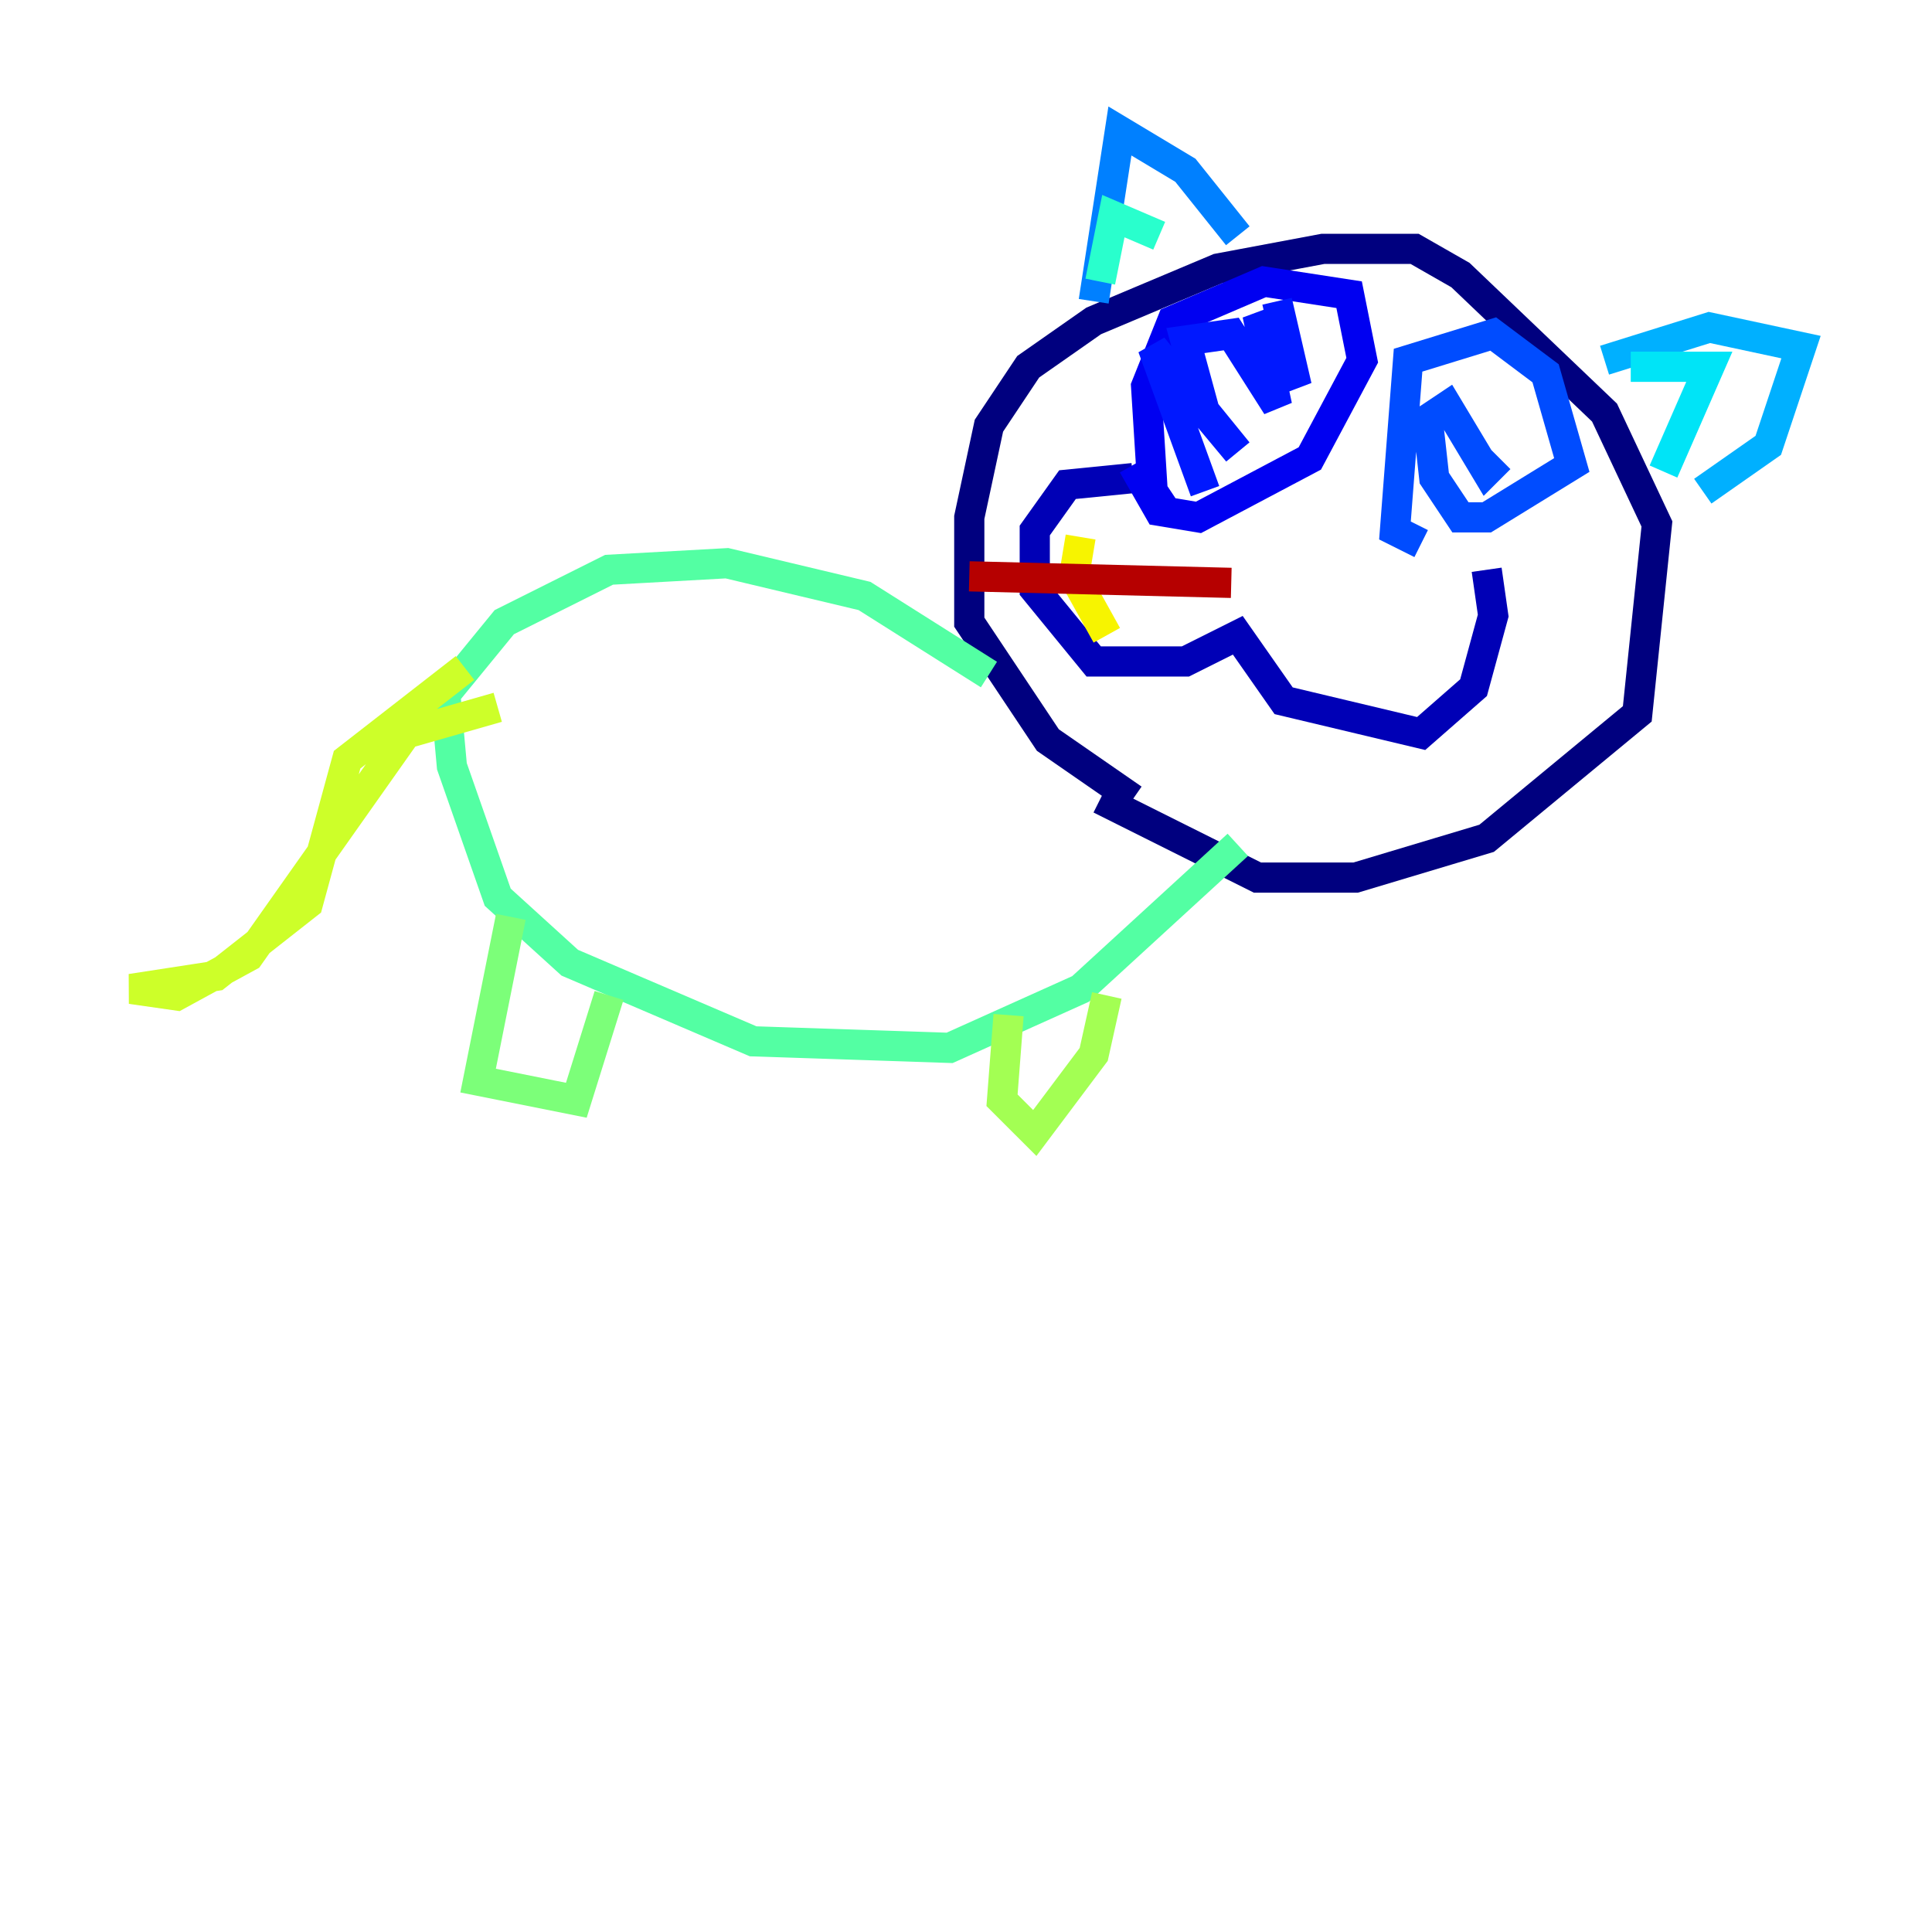<?xml version="1.0" encoding="utf-8" ?>
<svg baseProfile="tiny" height="128" version="1.2" viewBox="0,0,128,128" width="128" xmlns="http://www.w3.org/2000/svg" xmlns:ev="http://www.w3.org/2001/xml-events" xmlns:xlink="http://www.w3.org/1999/xlink"><defs /><polyline fill="none" points="75.064,52.936 69.424,49.031 64.217,41.22 64.217,34.278 65.519,28.203 68.122,24.298 72.461,21.261 80.705,17.79 87.647,16.488 93.722,16.488 96.759,18.224 106.305,27.336 109.776,34.712 108.475,47.295 98.495,55.539 89.817,58.142 83.308,58.142 72.895,52.936" stroke="#00007f" stroke-width="2" /><polyline fill="none" points="75.064,31.675 70.725,32.108 68.556,35.146 68.556,39.051 72.461,43.824 78.536,43.824 82.007,42.088 85.044,46.427 94.156,48.597 97.627,45.559 98.929,40.786 98.495,37.749" stroke="#0000b6" stroke-width="2" /><polyline fill="none" points="77.234,33.844 76.366,32.542 75.932,25.6 77.668,21.261 83.742,18.658 89.383,19.525 90.251,23.864 86.78,30.373 79.403,34.278 76.8,33.844 75.064,30.807" stroke="#0000f1" stroke-width="2" /><polyline fill="none" points="79.837,32.542 76.366,22.997 82.007,29.939 79.837,27.336 78.536,22.563 81.573,22.129 84.61,26.902 83.308,20.827 85.912,25.6 84.61,19.959" stroke="#0018ff" stroke-width="2" /><polyline fill="none" points="94.156,36.014 92.42,35.146 93.288,23.864 98.929,22.129 102.4,24.732 104.136,30.807 98.495,34.278 96.759,34.278 95.024,31.675 94.59,27.77 95.891,26.902 98.495,31.241 99.363,30.373" stroke="#004cff" stroke-width="2" /><polyline fill="none" points="72.461,19.959 74.197,8.678 78.536,11.281 82.007,15.62" stroke="#0080ff" stroke-width="2" /><polyline fill="none" points="106.305,23.864 113.248,21.695 119.322,22.997 117.153,29.505 112.814,32.542" stroke="#00b0ff" stroke-width="2" /><polyline fill="none" points="108.041,24.298 113.248,24.298 110.21,31.241" stroke="#00e4f7" stroke-width="2" /><polyline fill="none" points="72.895,18.658 73.763,14.319 76.8,15.62" stroke="#29ffcd" stroke-width="2" /><polyline fill="none" points="65.519,44.691 57.275,39.485 48.163,37.315 40.352,37.749 33.41,41.22 29.505,45.993 29.939,50.766 32.976,59.444 37.749,63.783 49.898,68.99 62.915,69.424 71.593,65.519 82.007,55.973" stroke="#53ffa3" stroke-width="2" /><polyline fill="none" points="33.844,60.746 31.675,71.593 38.183,72.895 40.352,65.953" stroke="#7cff79" stroke-width="2" /><polyline fill="none" points="66.82,67.254 66.386,72.895 68.556,75.064 72.461,69.858 73.329,65.953" stroke="#a3ff53" stroke-width="2" /><polyline fill="none" points="30.807,44.258 22.997,50.332 20.393,59.878 14.319,64.651 8.678,65.519 11.715,65.953 16.488,63.349 26.902,48.597 32.976,46.861" stroke="#cdff29" stroke-width="2" /><polyline fill="none" points="73.329,42.088 71.159,38.183 71.593,35.58" stroke="#f7f400" stroke-width="2" /><polyline fill="none" points="74.63,37.749 74.63,37.749" stroke="#ffc400" stroke-width="2" /><polyline fill="none" points="74.63,37.749 74.63,37.749" stroke="#ff9400" stroke-width="2" /><polyline fill="none" points="79.403,38.183 79.403,38.183" stroke="#ff6700" stroke-width="2" /><polyline fill="none" points="91.119,44.691 91.119,44.691" stroke="#ff3700" stroke-width="2" /><polyline fill="none" points="90.685,43.39 90.685,43.39" stroke="#f10700" stroke-width="2" /><polyline fill="none" points="81.573,38.617 64.217,38.183" stroke="#b60000" stroke-width="2" /><polyline fill="none" points="71.159,32.108 71.159,32.108" stroke="#7f0000" stroke-width="2" /></svg>